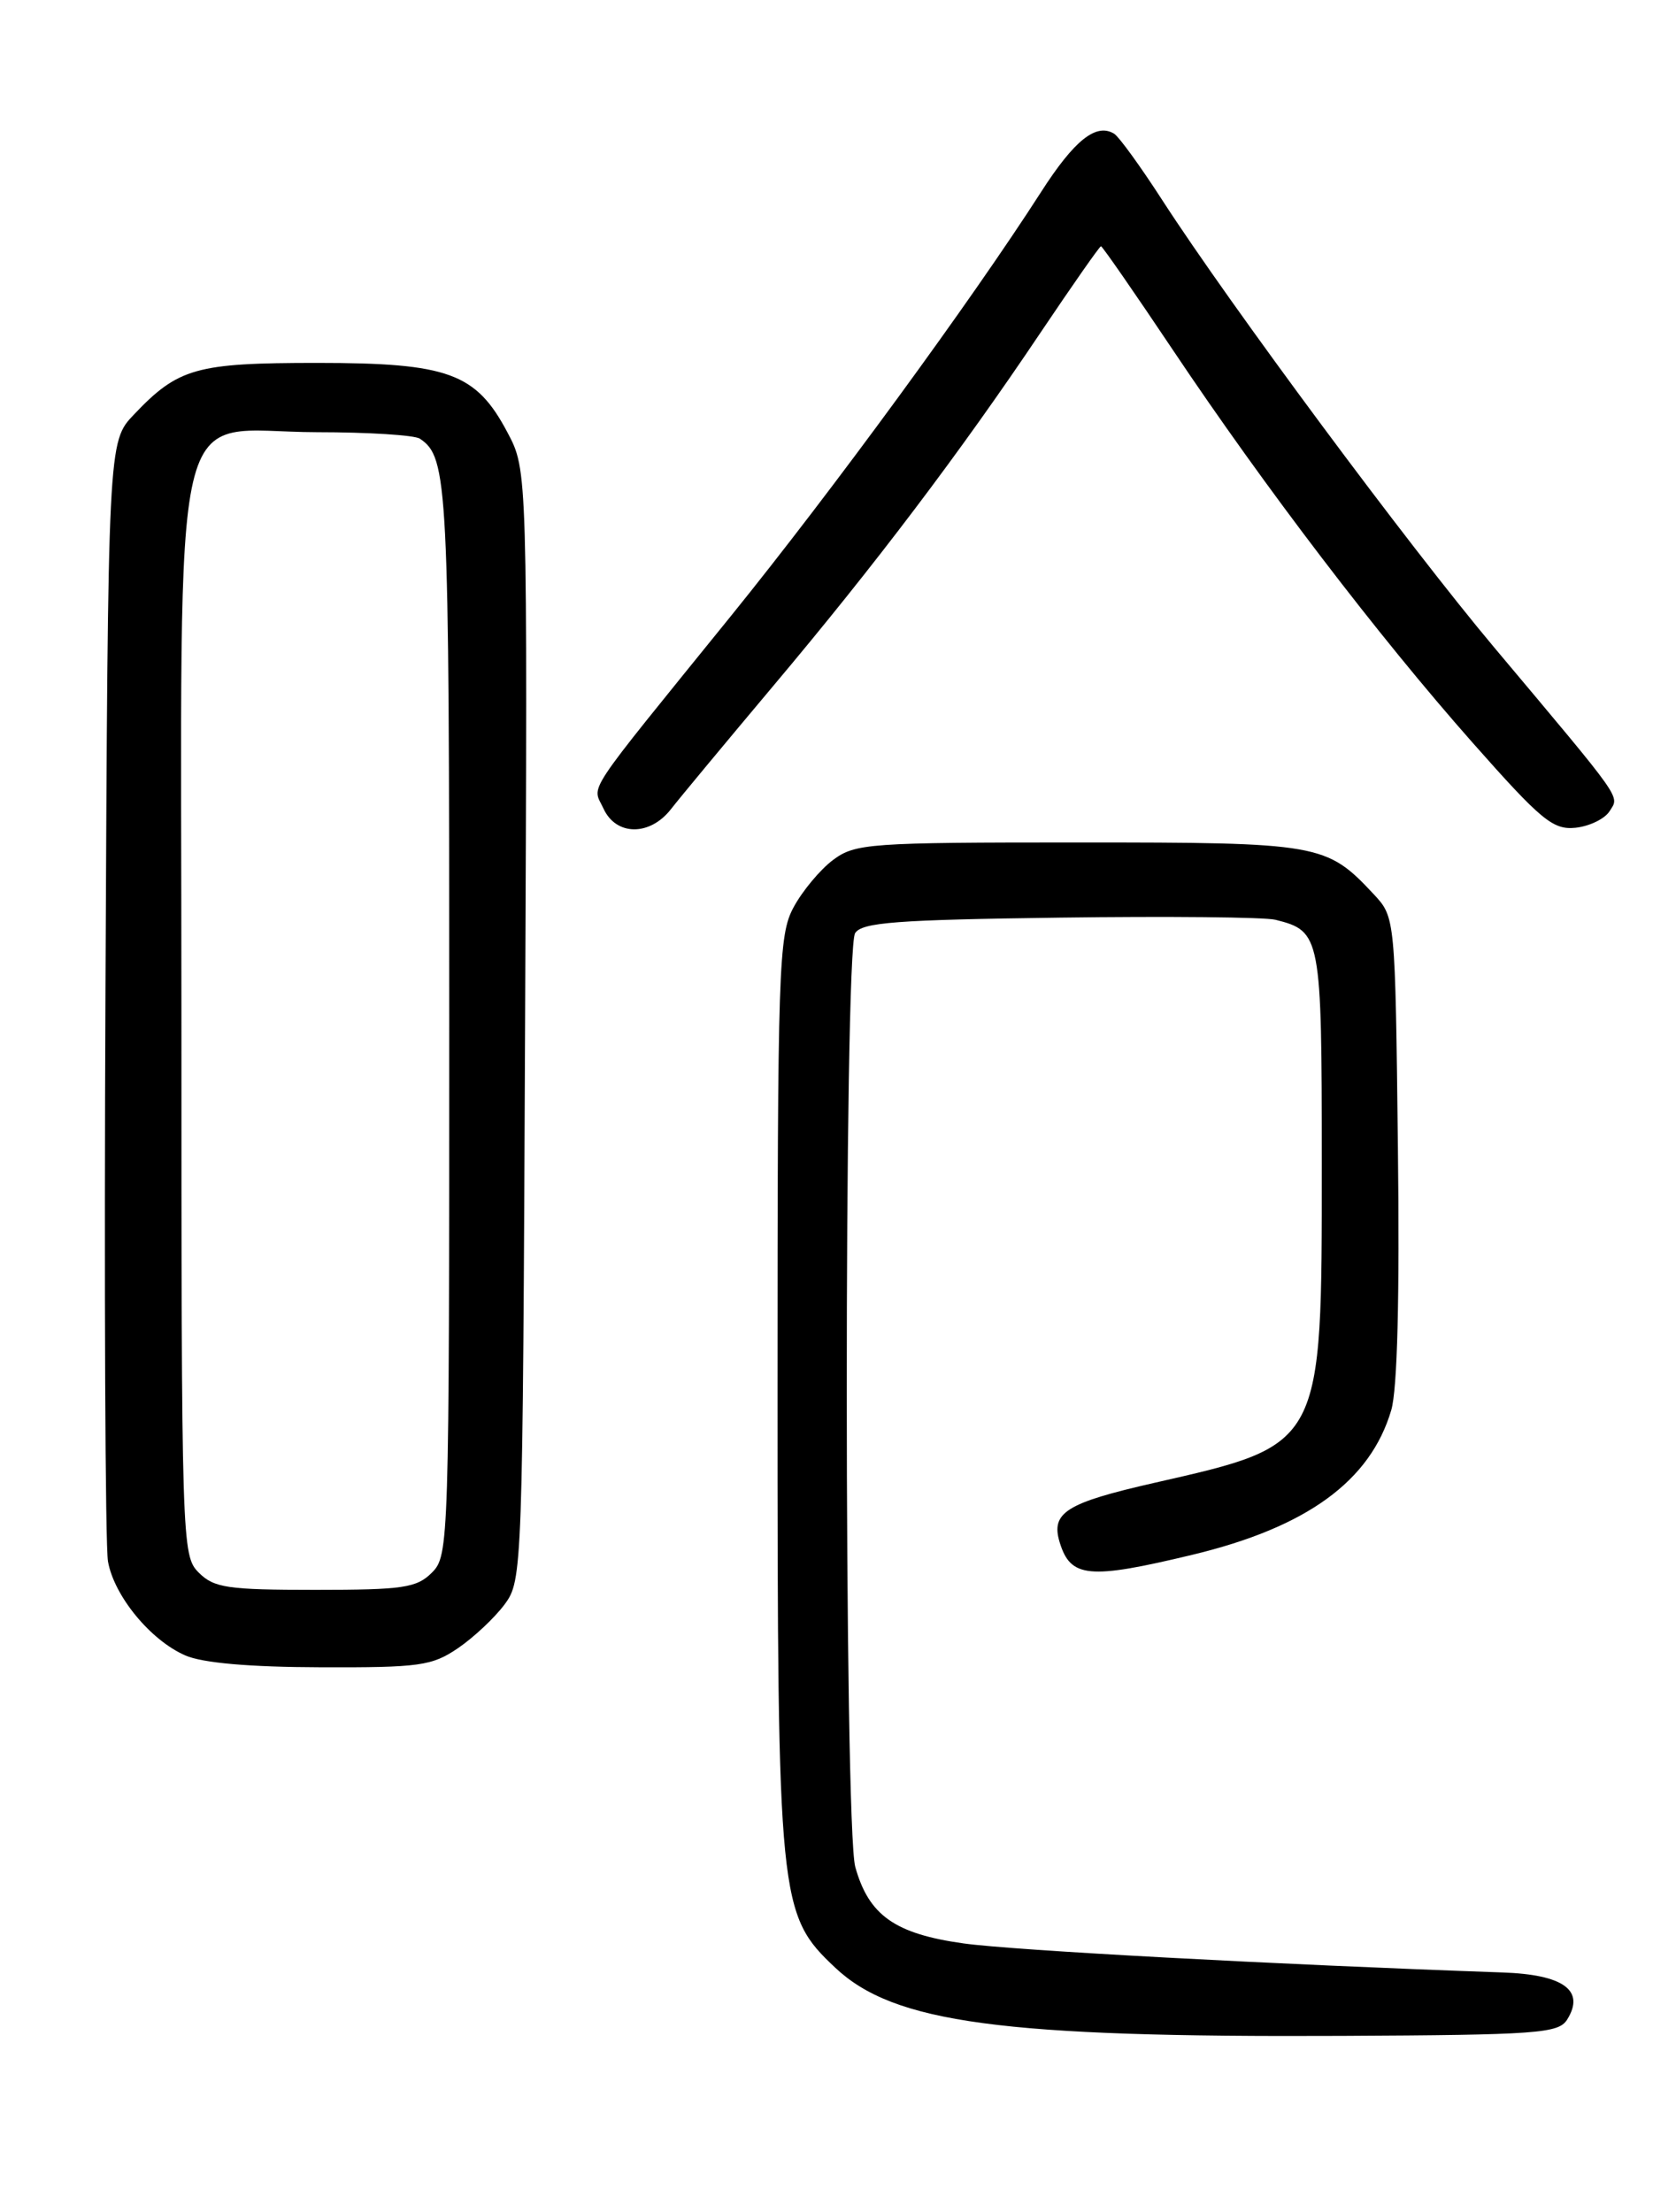 <?xml version="1.0" encoding="UTF-8" standalone="no"?>
<!DOCTYPE svg PUBLIC "-//W3C//DTD SVG 1.1//EN" "http://www.w3.org/Graphics/SVG/1.1/DTD/svg11.dtd" >
<svg xmlns="http://www.w3.org/2000/svg" xmlns:xlink="http://www.w3.org/1999/xlink" version="1.1" viewBox="0 0 194 256">
 <g >
 <path fill="currentColor"
d=" M 181.39 233.75 C 183.52 230.37 181.00 228.52 173.90 228.28 C 147.61 227.36 117.35 225.73 111.54 224.92 C 103.59 223.81 100.56 221.67 99.00 216.07 C 97.70 211.39 97.68 110.06 98.98 108.00 C 99.76 106.75 103.77 106.45 122.68 106.20 C 135.19 106.03 146.42 106.14 147.64 106.45 C 152.90 107.77 153.00 108.28 153.00 134.67 C 153.00 167.52 153.19 167.16 133.60 171.62 C 123.40 173.94 121.61 175.06 122.66 178.50 C 123.92 182.62 126.02 182.82 137.98 179.95 C 151.25 176.77 158.62 171.42 161.04 163.20 C 161.75 160.81 162.02 150.10 161.81 132.83 C 161.50 106.16 161.50 106.16 159.00 103.48 C 153.53 97.63 152.76 97.50 124.82 97.50 C 100.57 97.50 99.00 97.61 96.42 99.53 C 94.93 100.65 92.87 103.12 91.85 105.02 C 90.12 108.25 90.00 111.78 90.00 161.05 C 90.00 220.12 90.14 221.57 96.67 227.72 C 103.46 234.13 115.94 235.81 155.39 235.62 C 177.93 235.51 180.39 235.33 181.39 233.75 Z  M 53.01 190.75 C 54.83 189.51 57.26 187.23 58.41 185.68 C 60.47 182.89 60.50 182.01 60.78 118.64 C 61.06 54.42 61.06 54.42 58.75 50.07 C 55.11 43.17 51.91 42.00 36.72 42.00 C 22.69 42.00 20.63 42.58 15.50 47.98 C 12.50 51.13 12.50 51.13 12.21 114.32 C 12.05 149.07 12.18 178.95 12.50 180.72 C 13.22 184.73 17.43 189.84 21.45 191.59 C 23.43 192.46 28.90 192.94 37.10 192.96 C 48.56 193.00 50.00 192.80 53.01 190.75 Z  M 77.67 93.64 C 78.67 92.35 84.00 85.94 89.50 79.39 C 101.25 65.43 111.12 52.39 120.44 38.50 C 124.14 33.00 127.28 28.50 127.44 28.50 C 127.60 28.50 131.34 33.90 135.76 40.50 C 146.43 56.44 159.48 73.54 170.46 85.96 C 178.41 94.95 179.76 96.06 182.36 95.80 C 183.98 95.63 185.76 94.77 186.32 93.87 C 187.46 92.05 188.10 92.97 172.93 74.90 C 162.95 63.01 142.42 35.35 134.54 23.17 C 132.03 19.28 129.52 15.82 128.97 15.48 C 126.89 14.20 124.36 16.21 120.50 22.23 C 112.41 34.83 96.37 56.75 84.60 71.30 C 67.25 92.73 68.56 90.75 69.85 93.57 C 71.30 96.75 75.22 96.79 77.67 93.64 Z  M 23.00 182.00 C 21.04 180.04 21.00 178.67 21.00 117.45 C 21.00 42.96 19.36 49.99 36.70 50.02 C 42.64 50.02 48.00 50.36 48.60 50.77 C 51.85 52.94 52.00 55.82 52.00 117.93 C 52.00 178.67 51.96 180.04 50.00 182.00 C 48.23 183.77 46.67 184.00 36.50 184.00 C 26.33 184.00 24.77 183.77 23.00 182.00 Z "/>
</g>
</svg>